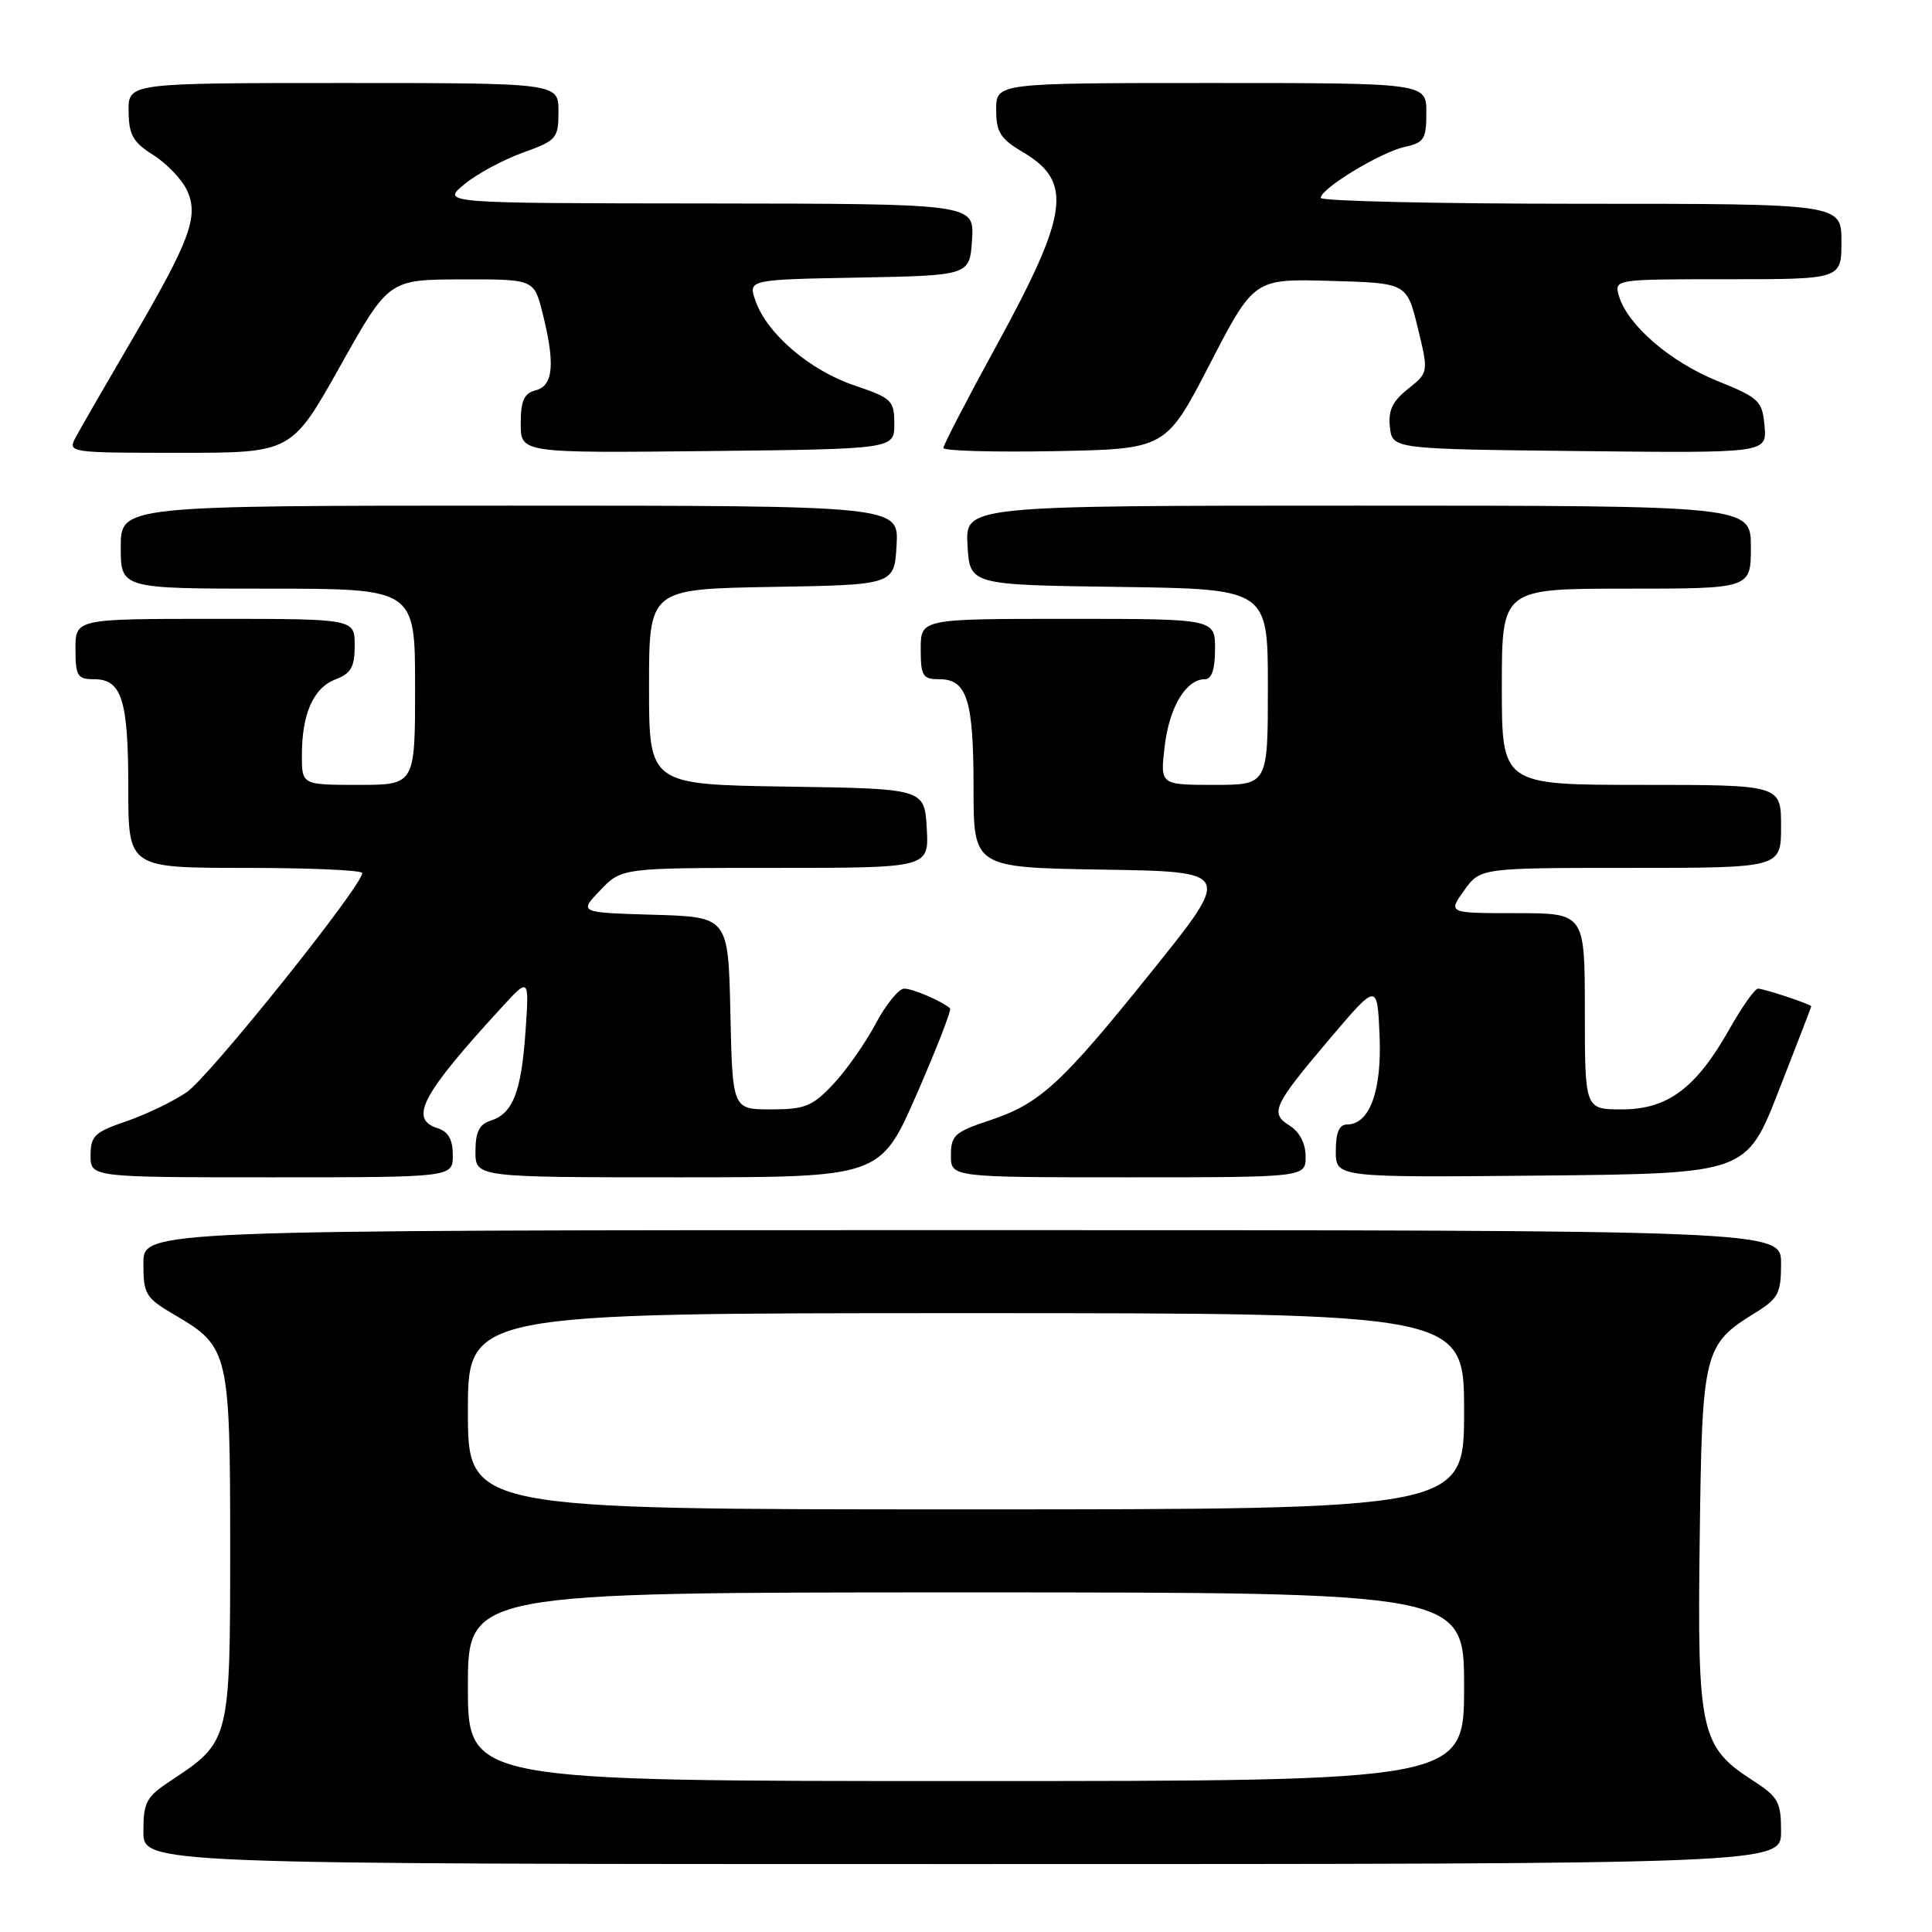 <?xml version="1.0" encoding="UTF-8" standalone="no"?>
<!DOCTYPE svg PUBLIC "-//W3C//DTD SVG 1.1//EN" "http://www.w3.org/Graphics/SVG/1.1/DTD/svg11.dtd" >
<svg xmlns="http://www.w3.org/2000/svg" xmlns:xlink="http://www.w3.org/1999/xlink" version="1.1" viewBox="0 0 256 256">
 <g >
 <path fill="currentColor"
d=" M 236.00 242.67 C 236.00 238.76 235.63 238.10 232.25 235.92 C 225.33 231.45 224.89 229.49 225.22 204.00 C 225.53 179.00 225.73 178.18 232.60 173.94 C 235.64 172.06 236.00 171.36 236.00 167.42 C 236.00 163.00 236.00 163.00 127.50 163.00 C 19.00 163.00 19.00 163.00 19.00 167.40 C 19.00 171.54 19.27 171.97 23.29 174.32 C 30.30 178.43 30.50 179.28 30.50 205.08 C 30.50 230.62 30.46 230.79 22.67 235.92 C 19.38 238.09 19.00 238.78 19.00 242.67 C 19.00 247.00 19.00 247.00 127.50 247.00 C 236.00 247.00 236.00 247.00 236.00 242.67 Z  M 60.00 153.07 C 60.00 151.01 59.40 149.94 58.00 149.50 C 54.15 148.28 55.85 145.06 66.46 133.50 C 70.13 129.50 70.13 129.50 69.63 136.70 C 69.07 144.73 67.96 147.56 65.00 148.50 C 63.51 148.97 63.00 150.01 63.00 152.57 C 63.00 156.00 63.00 156.00 89.82 156.00 C 116.65 156.00 116.65 156.00 121.47 144.98 C 124.12 138.91 126.11 133.80 125.89 133.61 C 124.76 132.63 120.96 131.00 119.81 131.00 C 119.09 131.00 117.38 133.10 116.02 135.67 C 114.65 138.24 112.13 141.84 110.40 143.67 C 107.64 146.60 106.65 147.00 102.16 147.00 C 97.06 147.00 97.06 147.00 96.78 134.25 C 96.50 121.50 96.50 121.50 86.60 121.21 C 76.70 120.92 76.70 120.92 79.54 117.96 C 82.37 115.00 82.37 115.00 102.74 115.00 C 123.10 115.00 123.10 115.00 122.80 109.75 C 122.50 104.50 122.50 104.50 104.25 104.23 C 86.00 103.95 86.00 103.95 86.00 91.00 C 86.00 78.05 86.00 78.05 102.25 77.77 C 118.50 77.50 118.50 77.50 118.80 72.25 C 119.10 67.00 119.10 67.00 67.55 67.00 C 16.00 67.00 16.00 67.00 16.00 72.50 C 16.00 78.00 16.00 78.00 35.50 78.00 C 55.00 78.00 55.00 78.00 55.00 91.00 C 55.00 104.00 55.00 104.00 47.50 104.00 C 40.00 104.00 40.00 104.00 40.00 100.07 C 40.00 94.57 41.53 91.13 44.48 90.01 C 46.52 89.23 47.00 88.37 47.00 85.52 C 47.00 82.00 47.00 82.00 28.50 82.00 C 10.00 82.00 10.00 82.00 10.00 86.00 C 10.00 89.58 10.26 90.00 12.46 90.00 C 16.14 90.00 17.00 92.73 17.00 104.43 C 17.00 115.00 17.00 115.00 32.50 115.00 C 41.03 115.00 48.00 115.31 48.00 115.68 C 48.00 117.39 27.69 142.74 24.72 144.74 C 22.89 145.98 19.28 147.71 16.70 148.59 C 12.55 150.00 12.00 150.53 12.00 153.09 C 12.00 156.00 12.00 156.00 36.00 156.00 C 60.00 156.00 60.00 156.00 60.00 153.07 Z  M 173.00 153.24 C 173.00 151.53 172.21 149.99 170.92 149.18 C 168.22 147.50 168.67 146.53 176.21 137.63 C 182.50 130.22 182.50 130.22 182.80 137.22 C 183.11 144.57 181.48 149.00 178.48 149.00 C 177.45 149.00 177.00 150.08 177.00 152.52 C 177.00 156.03 177.00 156.03 204.21 155.77 C 231.41 155.50 231.41 155.50 235.70 144.50 C 238.07 138.45 240.00 133.43 240.00 133.35 C 240.00 133.08 233.74 131.00 232.95 131.00 C 232.53 131.00 230.83 133.40 229.17 136.34 C 224.75 144.18 220.98 147.00 214.92 147.00 C 210.00 147.00 210.00 147.00 210.00 134.00 C 210.00 121.00 210.00 121.00 200.93 121.00 C 191.86 121.00 191.86 121.00 194.00 118.00 C 196.14 115.00 196.14 115.00 216.07 115.00 C 236.00 115.00 236.00 115.00 236.00 109.50 C 236.00 104.00 236.00 104.00 217.50 104.00 C 199.00 104.00 199.00 104.00 199.00 91.00 C 199.00 78.00 199.00 78.00 215.50 78.00 C 232.00 78.00 232.00 78.00 232.00 72.50 C 232.00 67.00 232.00 67.00 179.95 67.00 C 127.90 67.00 127.90 67.00 128.20 72.25 C 128.50 77.50 128.50 77.50 148.25 77.77 C 168.00 78.04 168.00 78.04 168.00 91.02 C 168.00 104.00 168.00 104.00 160.86 104.00 C 153.72 104.00 153.72 104.00 154.33 98.86 C 154.94 93.69 157.16 90.00 159.65 90.00 C 160.56 90.00 161.00 88.68 161.00 86.00 C 161.00 82.00 161.00 82.00 141.50 82.00 C 122.00 82.00 122.00 82.00 122.00 86.00 C 122.00 89.58 122.26 90.00 124.46 90.00 C 128.14 90.00 129.00 92.73 129.00 104.41 C 129.00 114.95 129.00 114.95 146.12 115.23 C 163.23 115.50 163.23 115.50 152.76 128.54 C 140.56 143.73 137.84 146.23 131.03 148.49 C 126.52 149.99 126.00 150.46 126.00 153.08 C 126.00 156.00 126.00 156.00 149.50 156.00 C 173.00 156.00 173.00 156.00 173.00 153.24 Z  M 45.07 48.52 C 51.50 37.05 51.50 37.05 61.13 37.02 C 70.76 37.00 70.76 37.00 71.88 41.44 C 73.58 48.19 73.33 51.10 71.00 51.71 C 69.43 52.12 69.00 53.07 69.00 56.13 C 69.00 60.03 69.00 60.03 93.75 59.77 C 118.50 59.50 118.50 59.50 118.50 56.18 C 118.50 53.06 118.18 52.75 113.18 51.06 C 107.30 49.07 101.62 44.21 100.11 39.87 C 99.12 37.05 99.12 37.05 113.81 36.78 C 128.50 36.50 128.50 36.50 128.80 31.75 C 129.11 27.00 129.11 27.00 93.80 26.96 C 58.50 26.93 58.50 26.93 61.50 24.44 C 63.15 23.07 66.64 21.18 69.25 20.24 C 73.77 18.61 74.00 18.35 74.00 14.77 C 74.00 11.00 74.00 11.00 45.50 11.00 C 17.00 11.00 17.00 11.00 17.04 14.75 C 17.07 17.86 17.62 18.84 20.28 20.52 C 22.05 21.63 24.05 23.71 24.74 25.14 C 26.40 28.62 25.27 31.70 17.37 45.22 C 13.92 51.12 10.61 56.85 10.02 57.97 C 8.95 59.97 9.17 60.00 23.78 60.00 C 38.63 60.00 38.63 60.00 45.07 48.52 Z  M 160.32 48.22 C 166.16 36.93 166.16 36.93 176.29 37.22 C 186.41 37.50 186.41 37.50 187.86 43.42 C 189.30 49.35 189.30 49.35 186.57 51.53 C 184.50 53.17 183.92 54.41 184.17 56.60 C 184.50 59.50 184.50 59.50 209.31 59.77 C 234.12 60.04 234.12 60.04 233.81 56.46 C 233.52 53.11 233.12 52.73 227.54 50.47 C 221.31 47.95 215.67 43.08 214.53 39.25 C 213.87 37.00 213.87 37.00 228.93 37.00 C 244.00 37.00 244.00 37.00 244.00 32.00 C 244.00 27.00 244.00 27.00 209.50 27.00 C 190.53 27.00 175.00 26.65 175.00 26.22 C 175.00 24.99 182.94 20.17 186.12 19.47 C 188.70 18.91 189.00 18.43 189.00 14.92 C 189.00 11.00 189.00 11.00 160.50 11.00 C 132.00 11.00 132.00 11.00 132.00 14.53 C 132.00 17.51 132.55 18.39 135.51 20.14 C 142.20 24.09 141.64 28.23 132.03 45.81 C 128.16 52.88 125.00 58.98 125.00 59.36 C 125.00 59.74 131.63 59.93 139.74 59.78 C 154.49 59.50 154.49 59.50 160.32 48.22 Z  M 62.00 223.50 C 62.00 211.00 62.00 211.00 128.00 211.00 C 194.00 211.00 194.00 211.00 194.00 223.50 C 194.00 236.00 194.00 236.00 128.00 236.00 C 62.00 236.00 62.00 236.00 62.00 223.50 Z  M 62.00 187.00 C 62.00 174.00 62.00 174.00 128.00 174.00 C 194.00 174.00 194.00 174.00 194.00 187.00 C 194.00 200.00 194.00 200.00 128.00 200.00 C 62.00 200.00 62.00 200.00 62.00 187.00 Z "/>
</g>
</svg>